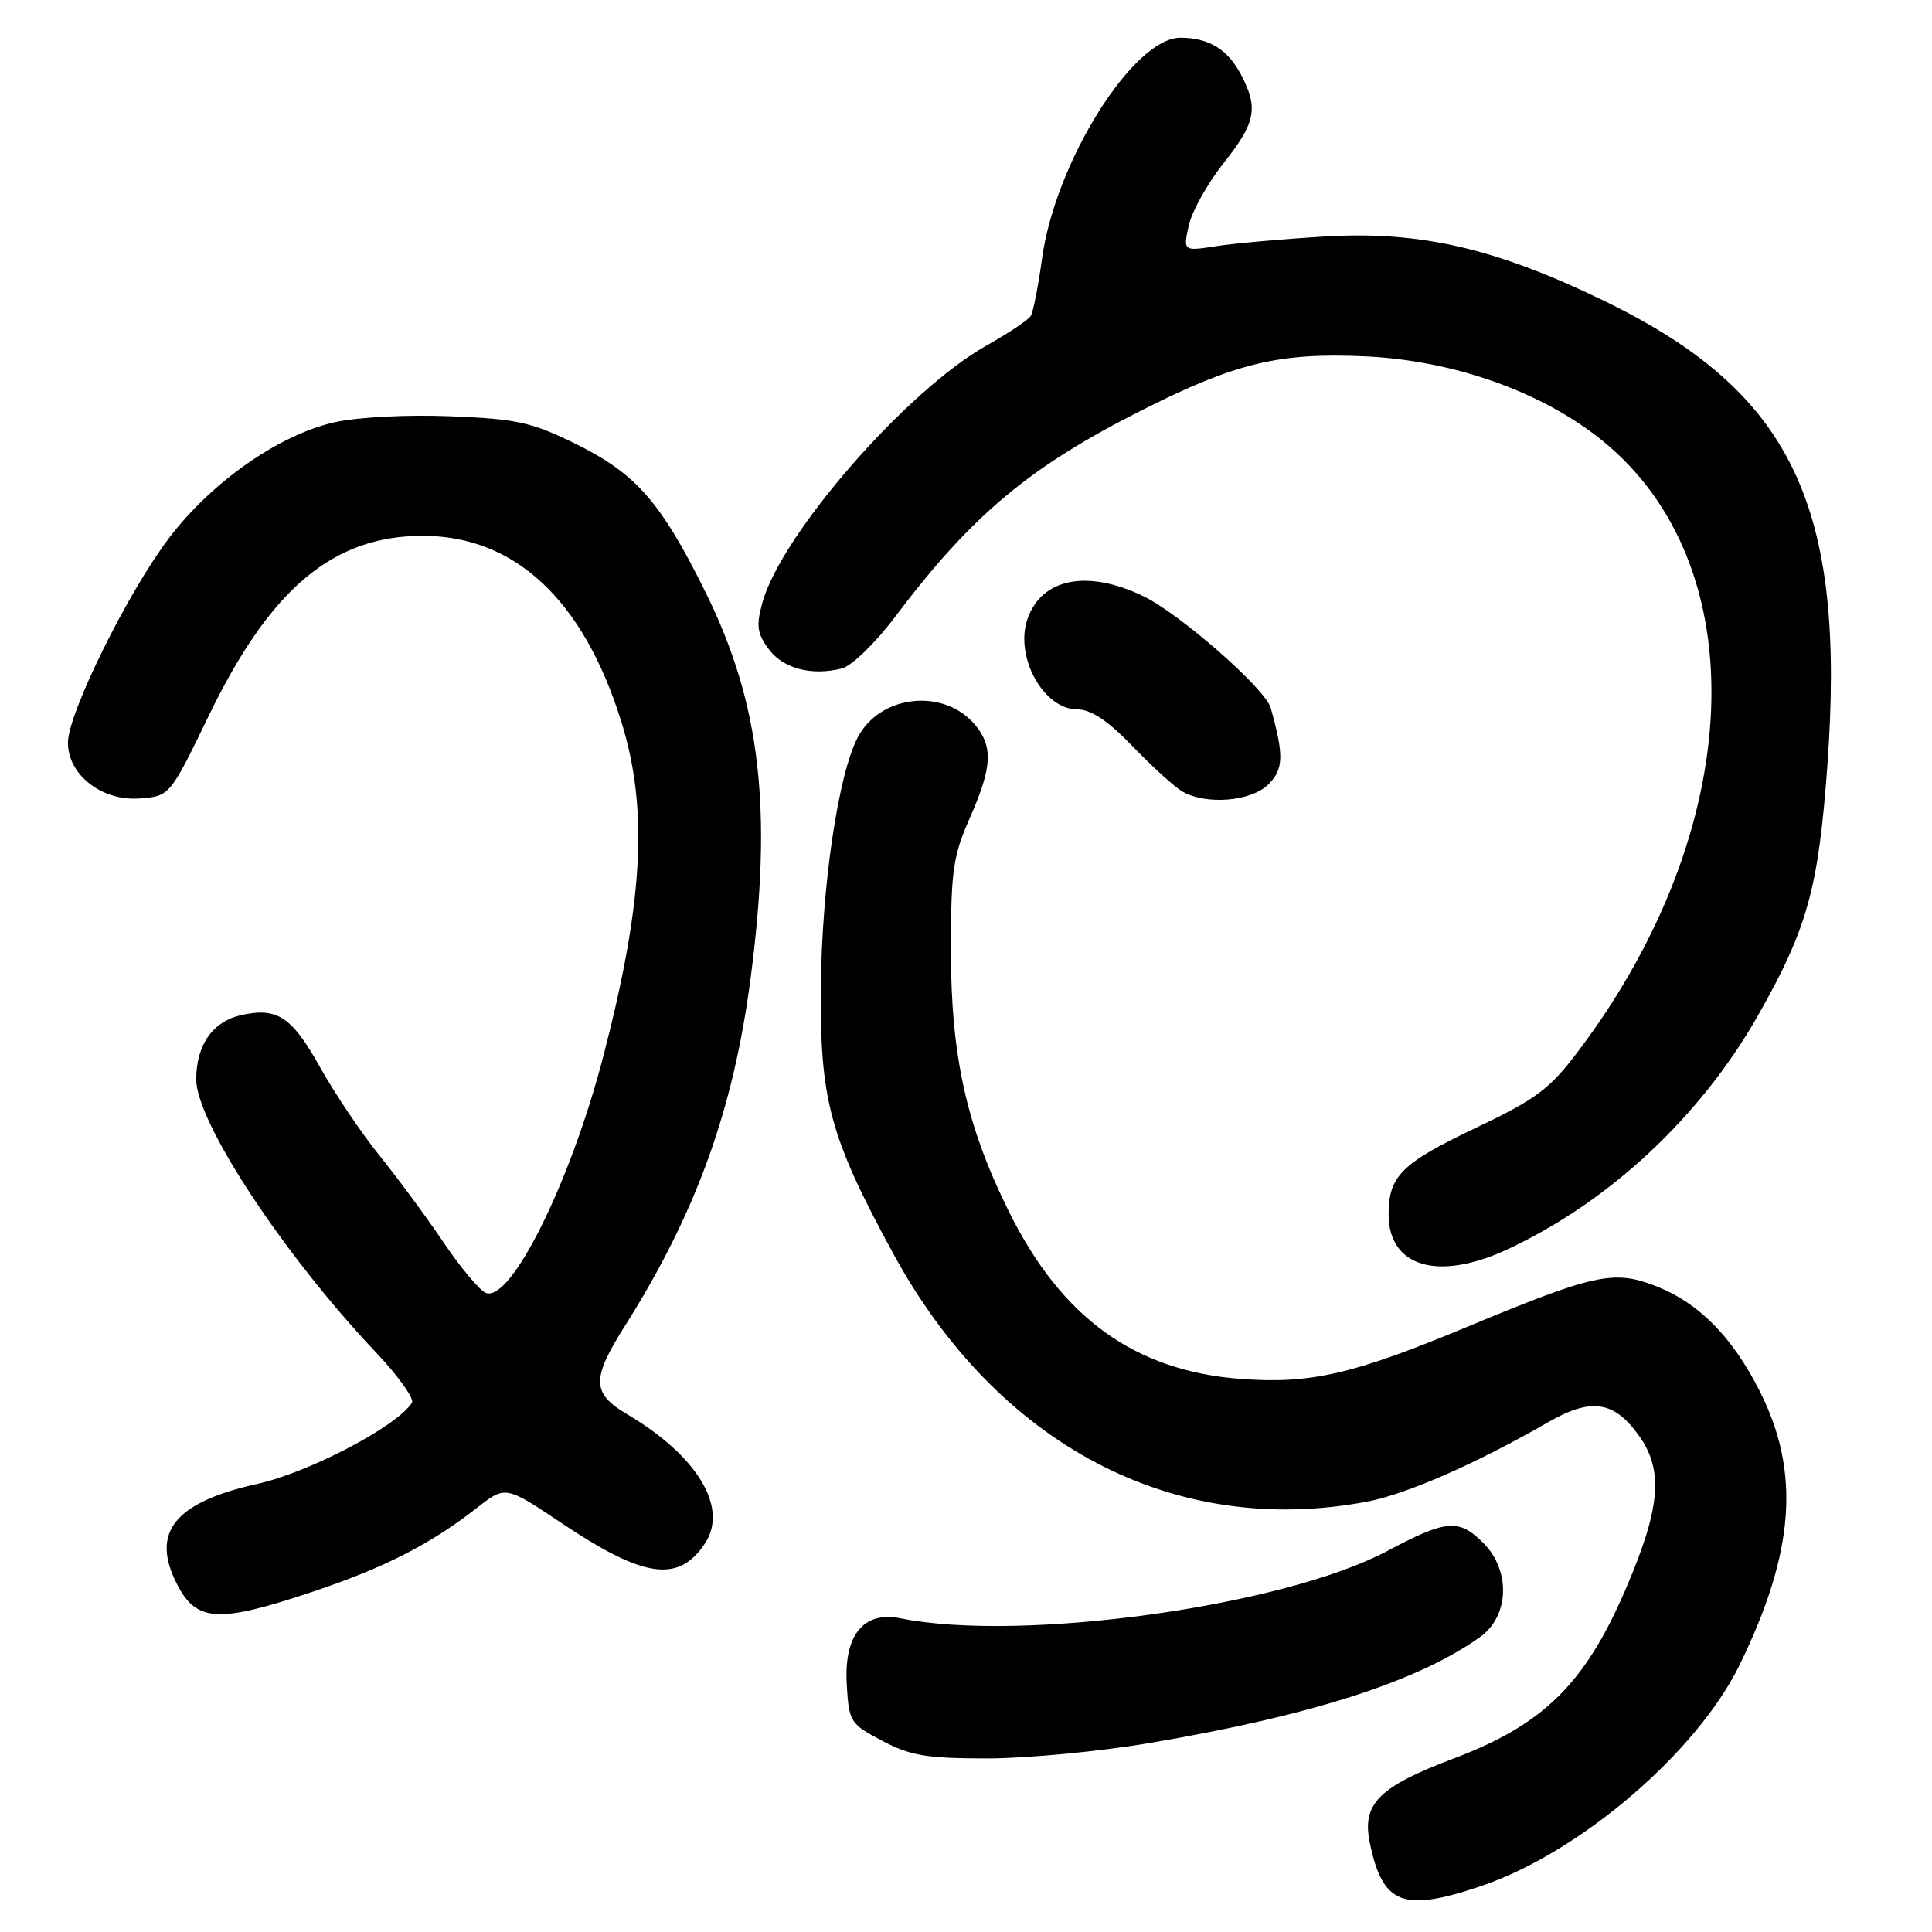<?xml version="1.0" encoding="UTF-8" standalone="no"?>
<!DOCTYPE svg PUBLIC "-//W3C//DTD SVG 1.1//EN" "http://www.w3.org/Graphics/SVG/1.1/DTD/svg11.dtd" >
<svg xmlns="http://www.w3.org/2000/svg" xmlns:xlink="http://www.w3.org/1999/xlink" version="1.1" viewBox="0 0 256 256">
 <g >
 <path fill="currentColor"
d=" M 196.23 249.92 C 209.27 245.53 224.82 232.23 230.50 220.62 C 237.81 205.65 238.59 195.08 233.18 184.35 C 229.48 177.03 225.02 172.56 219.22 170.34 C 213.78 168.26 211.17 168.84 194.25 175.88 C 179.26 182.12 173.62 183.41 164.37 182.71 C 150.36 181.65 140.64 174.62 133.65 160.47 C 128.04 149.13 126.00 139.90 126.00 125.87 C 126.00 115.44 126.29 113.39 128.50 108.40 C 131.45 101.73 131.62 98.98 129.25 96.10 C 125.14 91.11 116.60 92.01 113.63 97.75 C 111.06 102.72 108.89 117.41 108.77 130.73 C 108.63 145.73 109.96 150.66 118.30 166.00 C 132.15 191.50 155.58 203.80 181.11 198.98 C 186.34 198.00 195.58 193.95 205.18 188.43 C 210.85 185.17 213.89 185.63 217.18 190.25 C 220.46 194.85 220.03 199.80 215.44 210.50 C 210.05 223.07 204.53 228.52 192.64 233.00 C 182.65 236.78 180.43 239.01 181.51 244.21 C 183.21 252.37 185.88 253.41 196.23 249.92 Z  M 152.39 230.95 C 173.76 227.32 187.85 222.80 196.10 216.93 C 199.99 214.16 200.21 208.12 196.55 204.45 C 193.30 201.21 191.67 201.34 183.79 205.53 C 169.98 212.86 135.33 217.65 119.35 214.44 C 114.42 213.44 111.81 216.64 112.20 223.23 C 112.49 228.16 112.66 228.44 116.91 230.67 C 120.62 232.64 122.80 233.00 130.80 233.00 C 136.01 233.00 145.73 232.08 152.39 230.95 Z  M 41.35 210.94 C 50.95 207.73 57.00 204.64 63.24 199.77 C 66.98 196.84 66.98 196.84 74.58 201.93 C 85.39 209.15 89.96 209.77 93.44 204.46 C 96.53 199.73 92.38 192.88 83.09 187.39 C 78.41 184.63 78.36 182.72 82.78 175.73 C 92.22 160.78 97.17 147.10 99.45 129.69 C 102.40 107.20 100.78 93.23 93.50 78.50 C 87.58 66.53 84.28 62.76 76.29 58.82 C 70.44 55.94 68.48 55.51 59.67 55.16 C 53.98 54.93 47.38 55.27 44.35 55.95 C 36.98 57.60 28.05 63.85 22.39 71.30 C 16.90 78.54 9.00 94.55 9.00 98.41 C 9.00 102.66 13.48 106.16 18.45 105.80 C 22.50 105.50 22.50 105.50 27.69 94.78 C 35.83 77.98 44.14 71.00 56.00 71.00 C 68.20 71.00 77.25 79.43 82.29 95.50 C 85.93 107.08 85.28 119.43 79.95 139.93 C 75.62 156.62 67.70 172.59 64.38 171.32 C 63.57 171.00 61.04 167.99 58.77 164.62 C 56.50 161.26 52.69 156.09 50.31 153.15 C 47.93 150.21 44.39 144.94 42.43 141.45 C 38.67 134.71 36.77 133.45 31.98 134.50 C 28.19 135.34 26.00 138.46 26.00 143.02 C 26.00 148.68 37.56 166.24 49.81 179.19 C 52.77 182.32 54.92 185.33 54.58 185.87 C 52.67 188.96 41.00 195.09 34.10 196.62 C 23.09 199.07 19.91 203.06 23.48 209.96 C 26.05 214.93 28.94 215.09 41.35 210.94 Z  M 199.71 165.56 C 213.25 159.25 225.33 147.97 232.97 134.51 C 239.48 123.03 240.95 117.74 242.13 101.50 C 244.66 66.91 237.45 51.93 212.50 39.84 C 198.12 32.87 188.14 30.58 175.51 31.34 C 170.01 31.67 163.54 32.24 161.14 32.62 C 156.78 33.29 156.78 33.29 157.51 29.90 C 157.92 28.03 160.00 24.30 162.13 21.62 C 166.37 16.27 166.76 14.37 164.49 9.98 C 162.72 6.56 160.19 5.00 156.41 5.00 C 150.17 5.00 139.84 21.46 138.08 34.22 C 137.58 37.91 136.90 41.35 136.58 41.87 C 136.26 42.39 133.61 44.16 130.68 45.81 C 120.10 51.78 103.55 70.77 101.03 79.82 C 100.18 82.89 100.31 83.92 101.85 86.00 C 103.76 88.59 107.53 89.59 111.57 88.57 C 112.85 88.25 116.01 85.18 118.60 81.74 C 128.82 68.18 136.46 61.81 151.57 54.22 C 163.78 48.08 169.56 46.70 180.89 47.22 C 192.65 47.76 204.37 51.93 212.35 58.41 C 232.70 74.95 231.38 109.68 209.28 139.08 C 205.33 144.33 203.69 145.57 195.45 149.50 C 185.69 154.15 184.00 155.84 184.00 160.93 C 184.00 167.88 190.56 169.81 199.71 165.56 Z  M 168.07 103.93 C 170.09 101.91 170.14 100.11 168.37 93.78 C 167.66 91.26 156.36 81.35 151.53 79.01 C 144.11 75.42 138.03 76.60 136.15 82.01 C 134.41 87.00 138.26 94.00 142.75 94.00 C 144.57 94.00 146.80 95.49 150.09 98.90 C 152.68 101.59 155.64 104.28 156.65 104.87 C 159.81 106.70 165.79 106.21 168.07 103.93 Z "/>
</g>
</svg>
